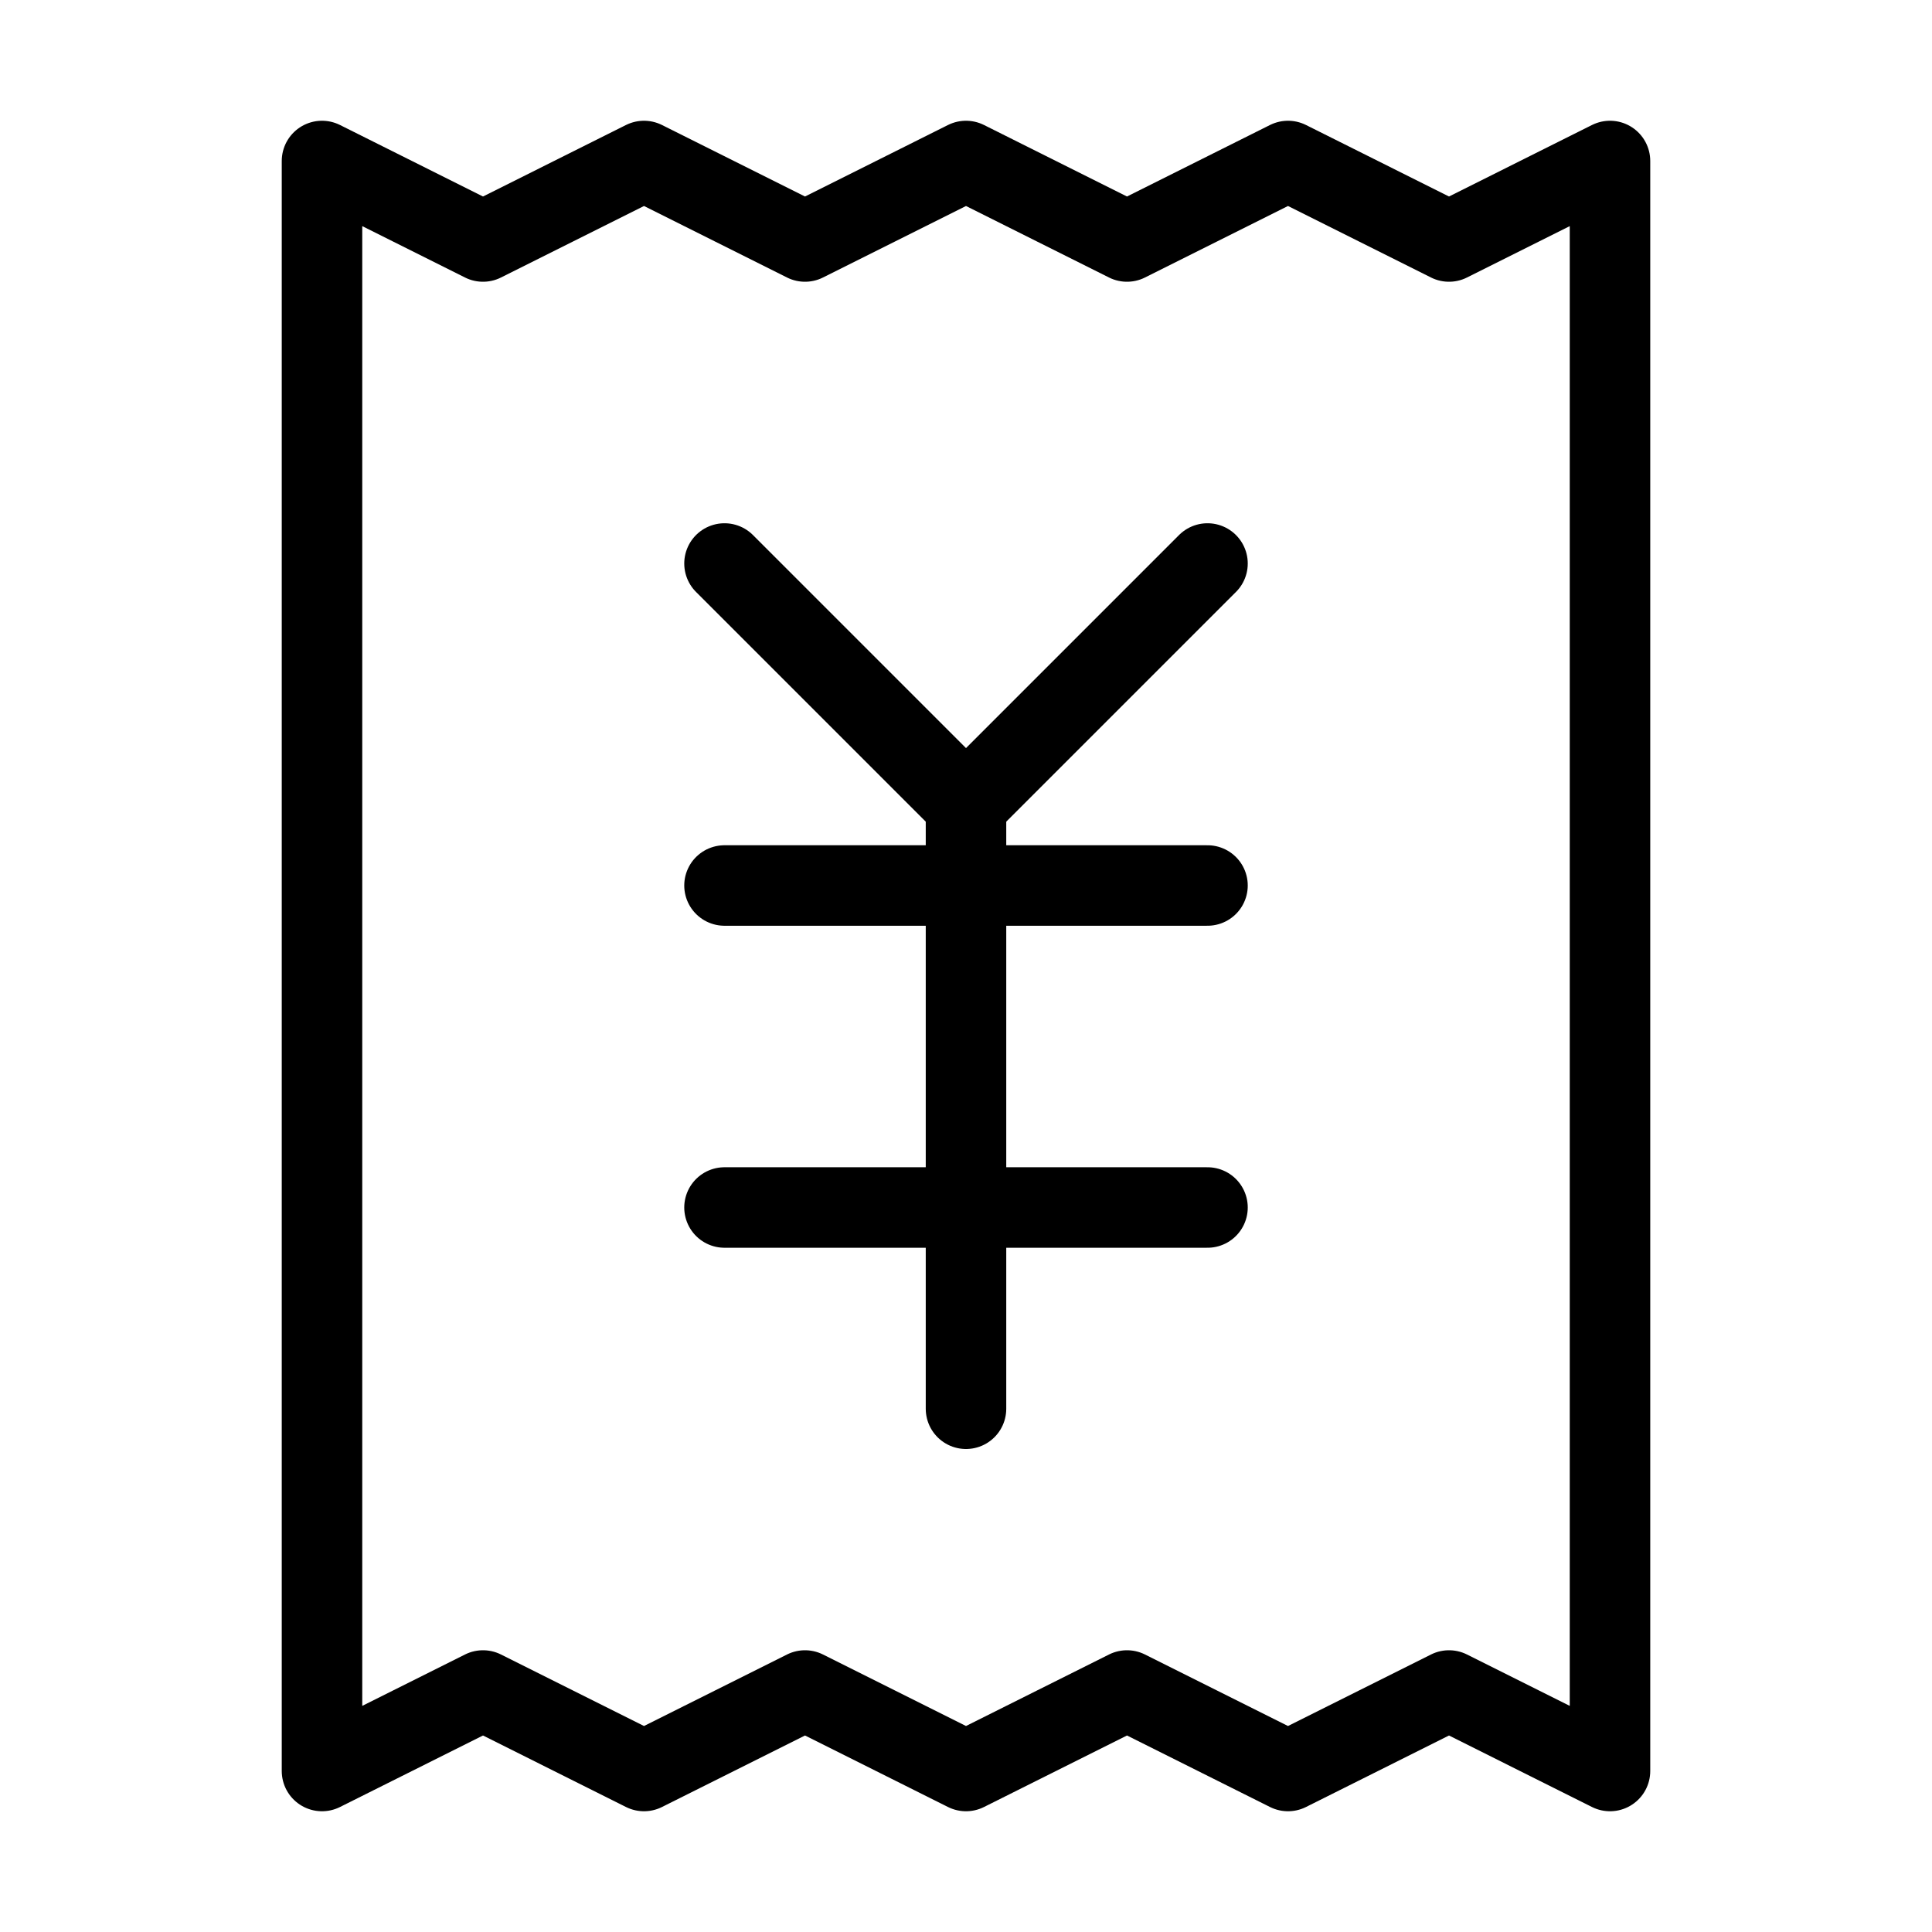 <svg width="24" height="24" viewBox="0 0 24 24" fill="none" xmlns="http://www.w3.org/2000/svg"><path d="M4 2V22L6 21 8 22 10 21 12 22 14 21 16 22 18 21 20 22V2L18 3 16 2 14 3 12 2 10 3 8 2 6 3 4 2ZM12 10 15 7" stroke="currentColor" stroke-linecap="round" stroke-linejoin="round"/><path d="M9 7 12 10V17.5M9 11H15M9 15H15" stroke="currentColor" stroke-linecap="round" stroke-linejoin="round"/></svg>